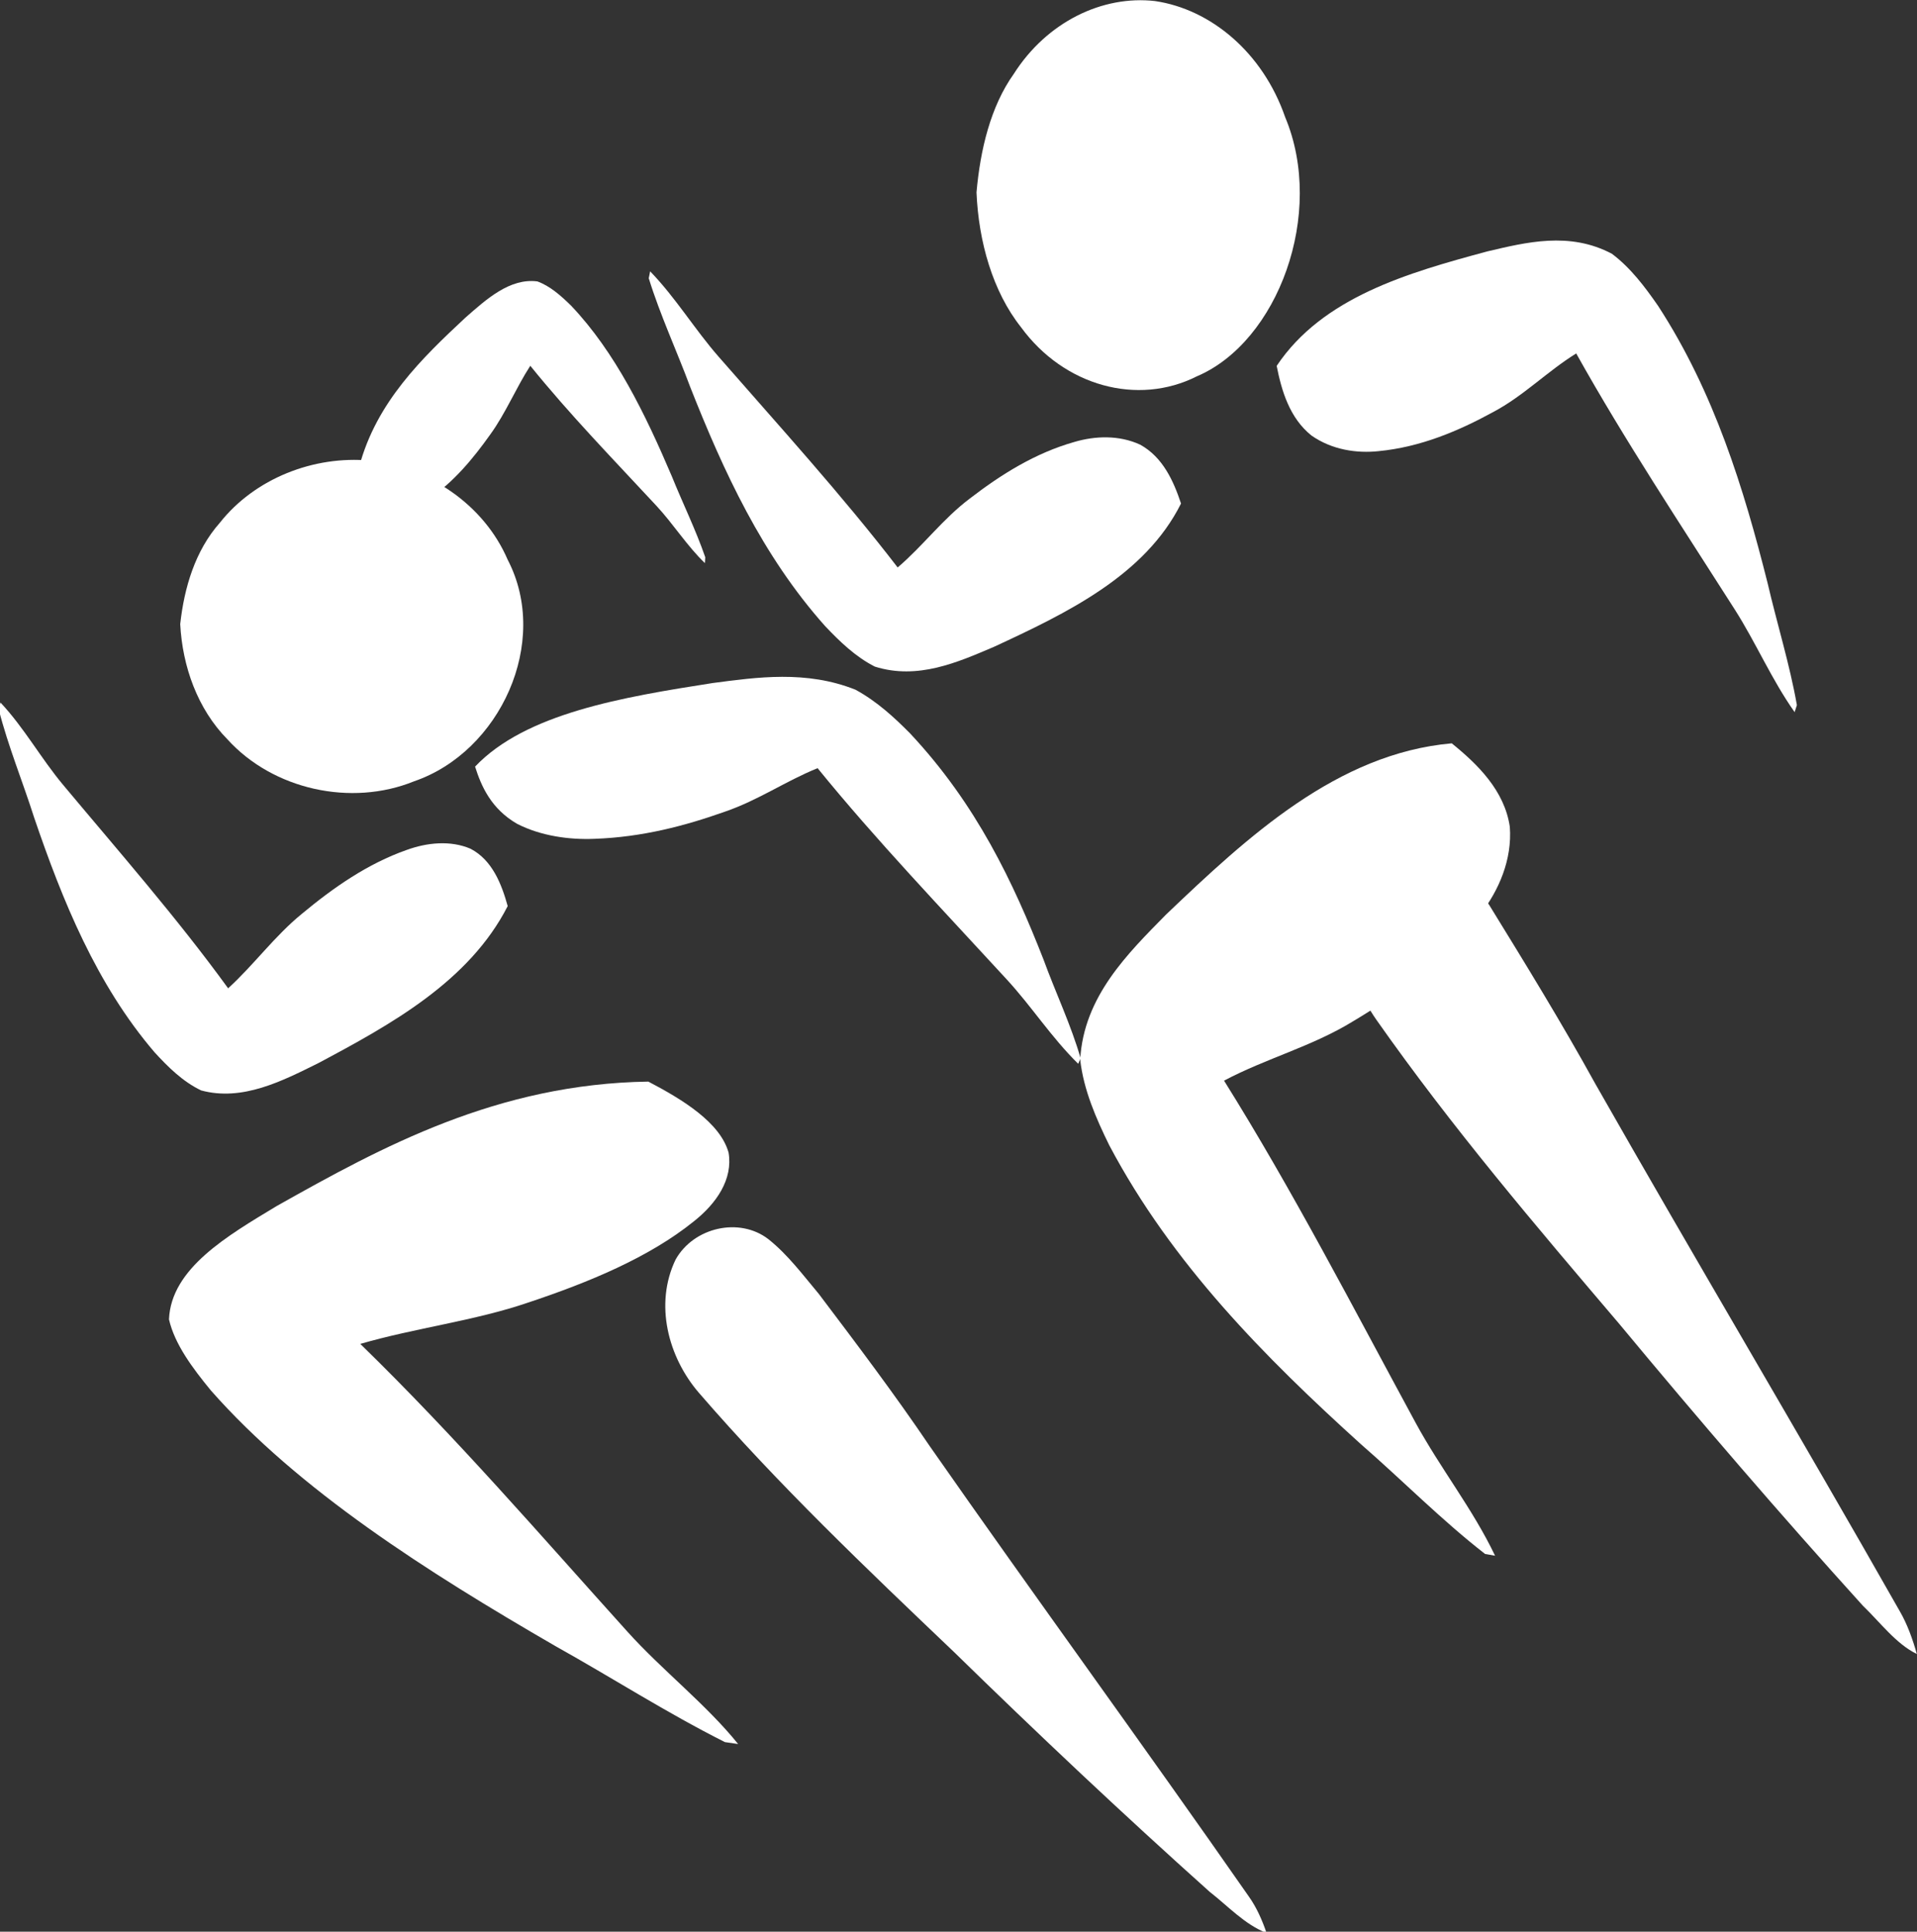 <?xml version="1.0" encoding="UTF-8" standalone="no"?>
<svg
   xmlns:dc="http://purl.org/dc/elements/1.1/"
   xmlns:cc="http://creativecommons.org/ns#"
   xmlns:rdf="http://www.w3.org/1999/02/22-rdf-syntax-ns#"
   xmlns:svg="http://www.w3.org/2000/svg"
   xmlns="http://www.w3.org/2000/svg"
   xmlns:sodipodi="http://sodipodi.sourceforge.net/DTD/sodipodi-0.dtd"
   xmlns:inkscape="http://www.inkscape.org/namespaces/inkscape"
   viewBox="0 0 99.222 100"
   version="1.1"
   id="svg50"
   sodipodi:docname="RMRRightW.svg"
   inkscape:version="0.92.3 (2405546, 2018-03-11)"
   width="99.222"
   height="100">
  <rect x="0" y="0" width="99.222" height="100" fill="#333333" stroke="none"/>
  <defs
     id="defs54" />
  <sodipodi:namedview
     pagecolor="#ffffff"
     bordercolor="#666666"
     borderopacity="1"
     objecttolerance="10"
     gridtolerance="10"
     guidetolerance="10"
     inkscape:pageopacity="0"
     inkscape:pageshadow="2"
     inkscape:window-width="1920"
     inkscape:window-height="1017"
     id="namedview52"
     showgrid="false"
     inkscape:zoom="1.4088798"
     inkscape:cx="319.92631"
     inkscape:cy="-140.12895"
     inkscape:window-x="1912"
     inkscape:window-y="-8"
     inkscape:window-maximized="1"
     inkscape:current-layer="svg50" />
  <g
     id="g108"
     transform="matrix(-0.855,0,0,0.855,99.22,-0.369)"
     style="fill:#ffffff">
    <g
       transform="matrix(0.468,0,0,0.468,11.932,-2.515)"
       id="g36"
       style="fill:#ffffff">
      <path
         inkscape:connector-curvature="0"
         transform="rotate(-96.34,96.956,210.28)"
         d="m 55.372,167.1 c 1.587,0.751 3.12,1.63 4.427,2.793 17.917,15.683 35.459,31.765 53.359,47.464 6.194,5.276 12.098,10.86 17.998,16.442 2.209,2.316 4.599,4.536 6.305,7.245 2.479,4.044 0.484,9.795 -3.949,11.659 -6.03,2.107 -12.625,-0.439 -16.769,-4.883 -10.705,-11.544 -20.207,-24.049 -29.707,-36.523 -9.315,-11.924 -18.415,-24.003 -27.188,-36.304 -1.582,-2.576 -3.685,-4.945 -4.475,-7.893 z"
         id="path10"
         style="fill:#ffffff" />
      <path
         inkscape:connector-curvature="0"
         transform="rotate(-10.57,160.04,184.03)"
         d="m 134.02,150.05 c 1.781,-3.594 7.011,-5.617 11.882,-7.113 19.158,3.874 32.325,14.615 44.296,24.637 5.541,4.932 11.966,10.447 11.012,16.981 -1.305,3.008 -4.126,5.62 -7.02,8.048 -13.521,10.582 -31.685,17.897 -49.93,24.353 -7.954,2.678 -15.594,5.798 -23.77,8.168 l -1.727,-0.069 c 4.962,-4.264 11.432,-7.597 16.734,-11.657 13.379,-10.222 26.398,-20.666 40.807,-30.266 -6.545,-3.306 -14.066,-5.677 -20.342,-9.229 -7.358,-4.072 -14.34,-8.653 -19.116,-14.219 -2.509,-2.859 -4.042,-6.347 -2.826,-9.634 z"
         id="path12"
         style="fill:#ffffff" />
      <path
         inkscape:connector-curvature="0"
         transform="rotate(-99.76,192.2,125.27)"
         d="m 206.42,96.663 c -0.974,-3.026 -3.832,-4.729 -6.494,-5.988 -10.47,3.261 -17.666,12.302 -24.208,20.738 -3.028,4.153 -6.539,8.795 -6.018,14.295 0.713,2.532 2.255,4.731 3.837,6.775 7.389,8.908 17.316,15.065 27.286,20.5 4.348,2.254 8.523,4.88 12.991,6.876 l 0.944,-0.058 c -2.712,-3.59 -6.248,-6.395 -9.145,-9.813 -7.312,-8.605 -14.427,-17.396 -22.302,-25.478 3.577,-2.783 7.688,-4.778 11.118,-7.769 4.021,-3.428 7.836,-7.284 10.446,-11.97 1.372,-2.406 2.209,-5.342 1.545,-8.109 z"
         id="path14"
         style="fill:#ffffff" />
      <path
         inkscape:connector-curvature="0"
         d="m 174.63,65.886 c 7.23,-0.674 14.871,2.301 19.409,8.052 3.191,3.605 4.602,8.403 5.117,13.103 -0.285,5.451 -2.227,10.969 -6.111,14.91 -5.904,6.514 -16.01,8.734 -24.137,5.427 -11.119,-3.803 -17.664,-18.003 -12.111,-28.667 3.074,-7.148 10.205,-11.916 17.833,-12.825 z"
         id="path16"
         style="fill:#ffffff" />
      <path
         inkscape:connector-curvature="0"
         transform="rotate(71.811,118.09,112.91)"
         d="m 129.76,77.269 c -0.8,-3.769 -3.146,-5.892 -5.332,-7.46 -8.595,4.063 -14.502,15.327 -19.873,25.837 -2.485,5.173 -5.368,10.957 -4.94,17.809 0.585,3.155 1.851,5.894 3.149,8.441 6.067,11.098 14.216,18.769 22.401,25.54 3.569,2.808 6.996,6.08 10.664,8.566 l 0.775,-0.072 c -2.226,-4.472 -5.129,-7.967 -7.507,-12.226 -6.003,-10.72 -11.844,-21.673 -18.308,-31.741 2.936,-3.467 6.311,-5.953 9.126,-9.679 3.301,-4.271 6.434,-9.075 8.576,-14.912 1.126,-2.998 1.814,-6.656 1.269,-10.103 z"
         id="path18"
         style="fill:#ffffff" />
      <path
         inkscape:connector-curvature="0"
         transform="rotate(-90.73,153.47,60.762)"
         d="m 142.06,79.331 c 0.781,1.964 3.075,3.07 5.212,3.887 8.403,-2.117 14.179,-7.986 19.429,-13.462 2.431,-2.695 5.249,-5.709 4.831,-9.279 -0.573,-1.644 -1.81,-3.071 -3.079,-4.398 -5.931,-5.783 -13.899,-9.779 -21.901,-13.307 -3.49,-1.463 -6.841,-3.168 -10.427,-4.463 l -0.758,0.038 c 2.177,2.33 5.015,4.151 7.341,6.37 5.868,5.586 11.579,11.293 17.899,16.539 -2.871,1.807 -6.17,3.102 -8.923,5.043 -3.227,2.225 -6.29,4.728 -8.385,7.77 -1.1,1.562 -1.772,3.468 -1.239,5.264 z"
         id="path20"
         style="fill:#ffffff" />
    </g>
    <g
       transform="matrix(0.224,0,0,0.291,-22.622,-9.388)"
       id="g63-4"
       style="fill:#ffffff">
      <path
         inkscape:connector-curvature="0"
         transform="rotate(-96.34,177.36,290.96)"
         d="m 99.39,205.49 c 2.976,1.487 5.85,3.228 8.3,5.53 33.595,31.046 66.486,62.882 100.05,93.959 11.615,10.443 22.686,21.497 33.747,32.547 4.142,4.586 8.624,8.979 11.823,14.344 4.647,8.005 0.907,19.389 -7.406,23.079 -11.306,4.171 -23.672,-0.87 -31.443,-9.667 -20.071,-22.851 -37.888,-47.606 -55.701,-72.3 -17.466,-23.604 -34.53,-47.514 -50.979,-71.866 -2.966,-5.099 -6.909,-9.789 -8.39,-15.625 z"
         id="path38-9"
         style="fill:#ffffff" />
      <path
         inkscape:connector-curvature="0"
         transform="rotate(-10.57,263.53,265.03)"
         d="m 222.78,197.16 c 2.791,-7.179 10.983,-11.22 18.614,-14.207 30.01,7.738 50.636,29.19 69.388,49.207 8.679,9.852 18.744,20.866 17.25,33.917 -2.045,6.008 -6.463,11.225 -10.997,16.075 -21.18,21.136 -49.634,35.745 -78.213,48.641 -12.461,5.349 -24.428,11.58 -37.235,16.315 l -2.706,-0.138 c 7.772,-8.518 17.908,-15.174 26.213,-23.283 20.958,-20.418 41.352,-41.276 63.923,-60.451 -10.252,-6.604 -22.034,-11.338 -31.865,-18.434 -11.526,-8.134 -22.463,-17.283 -29.944,-28.401 -3.93,-5.71 -6.331,-12.676 -4.428,-19.24 z"
         id="path40-5"
         style="fill:#ffffff" />
      <path
         inkscape:connector-curvature="0"
         transform="rotate(-99.76,375.71,137.77)"
         d="m 398.03,75.872 c -1.529,-6.547 -6.017,-10.233 -10.198,-12.957 -16.441,7.057 -27.741,26.621 -38.014,44.876 -4.755,8.987 -10.268,19.032 -9.45,30.933 1.12,5.479 3.541,10.238 6.025,14.66 11.603,19.276 27.191,32.6 42.847,44.36 6.828,4.878 13.384,10.56 20.4,14.879 l 1.482,-0.126 c -4.259,-7.769 -9.811,-13.838 -14.36,-21.235 -11.482,-18.621 -22.655,-37.644 -35.021,-55.132 5.617,-6.022 12.072,-10.339 17.459,-16.812 6.314,-7.418 12.305,-15.762 16.403,-25.902 2.154,-5.206 3.469,-11.559 2.426,-17.546 z"
         id="path42-6"
         style="fill:#ffffff" />
      <path
         inkscape:connector-curvature="0"
         d="m 306.86,33.969 c 14.236,-1.268 29.282,4.33 38.218,15.151 6.283,6.783 9.062,15.811 10.076,24.655 -0.561,10.257 -4.385,20.639 -12.033,28.055 -11.625,12.257 -31.525,16.434 -47.528,10.212 -21.894,-7.156 -34.782,-33.874 -23.848,-53.94 6.053,-13.45 20.094,-22.421 35.115,-24.132 z"
         id="path44-3"
         style="fill:#ffffff" />
      <path
         inkscape:connector-curvature="0"
         transform="rotate(71.811,196.09,121.91)"
         d="m 219.82,57.574 c -1.625,-6.805 -6.394,-10.636 -10.837,-13.467 -17.471,7.335 -29.479,27.668 -40.396,46.642 -5.053,9.338 -10.913,19.779 -10.043,32.149 1.19,5.694 3.763,10.64 6.402,15.237 12.331,20.035 28.896,33.882 45.534,46.106 7.254,5.07 14.222,10.977 21.677,15.465 l 1.575,-0.13 c -4.525,-8.074 -10.426,-14.383 -15.261,-22.07 -12.201,-19.354 -24.074,-39.125 -37.214,-57.301 5.969,-6.26 12.828,-10.748 18.551,-17.473 6.71,-7.71 13.077,-16.382 17.433,-26.92 2.288,-5.413 3.686,-12.015 2.578,-18.238 z"
         id="path46-4"
         style="fill:#ffffff" />
    </g>
  </g>
</svg>
